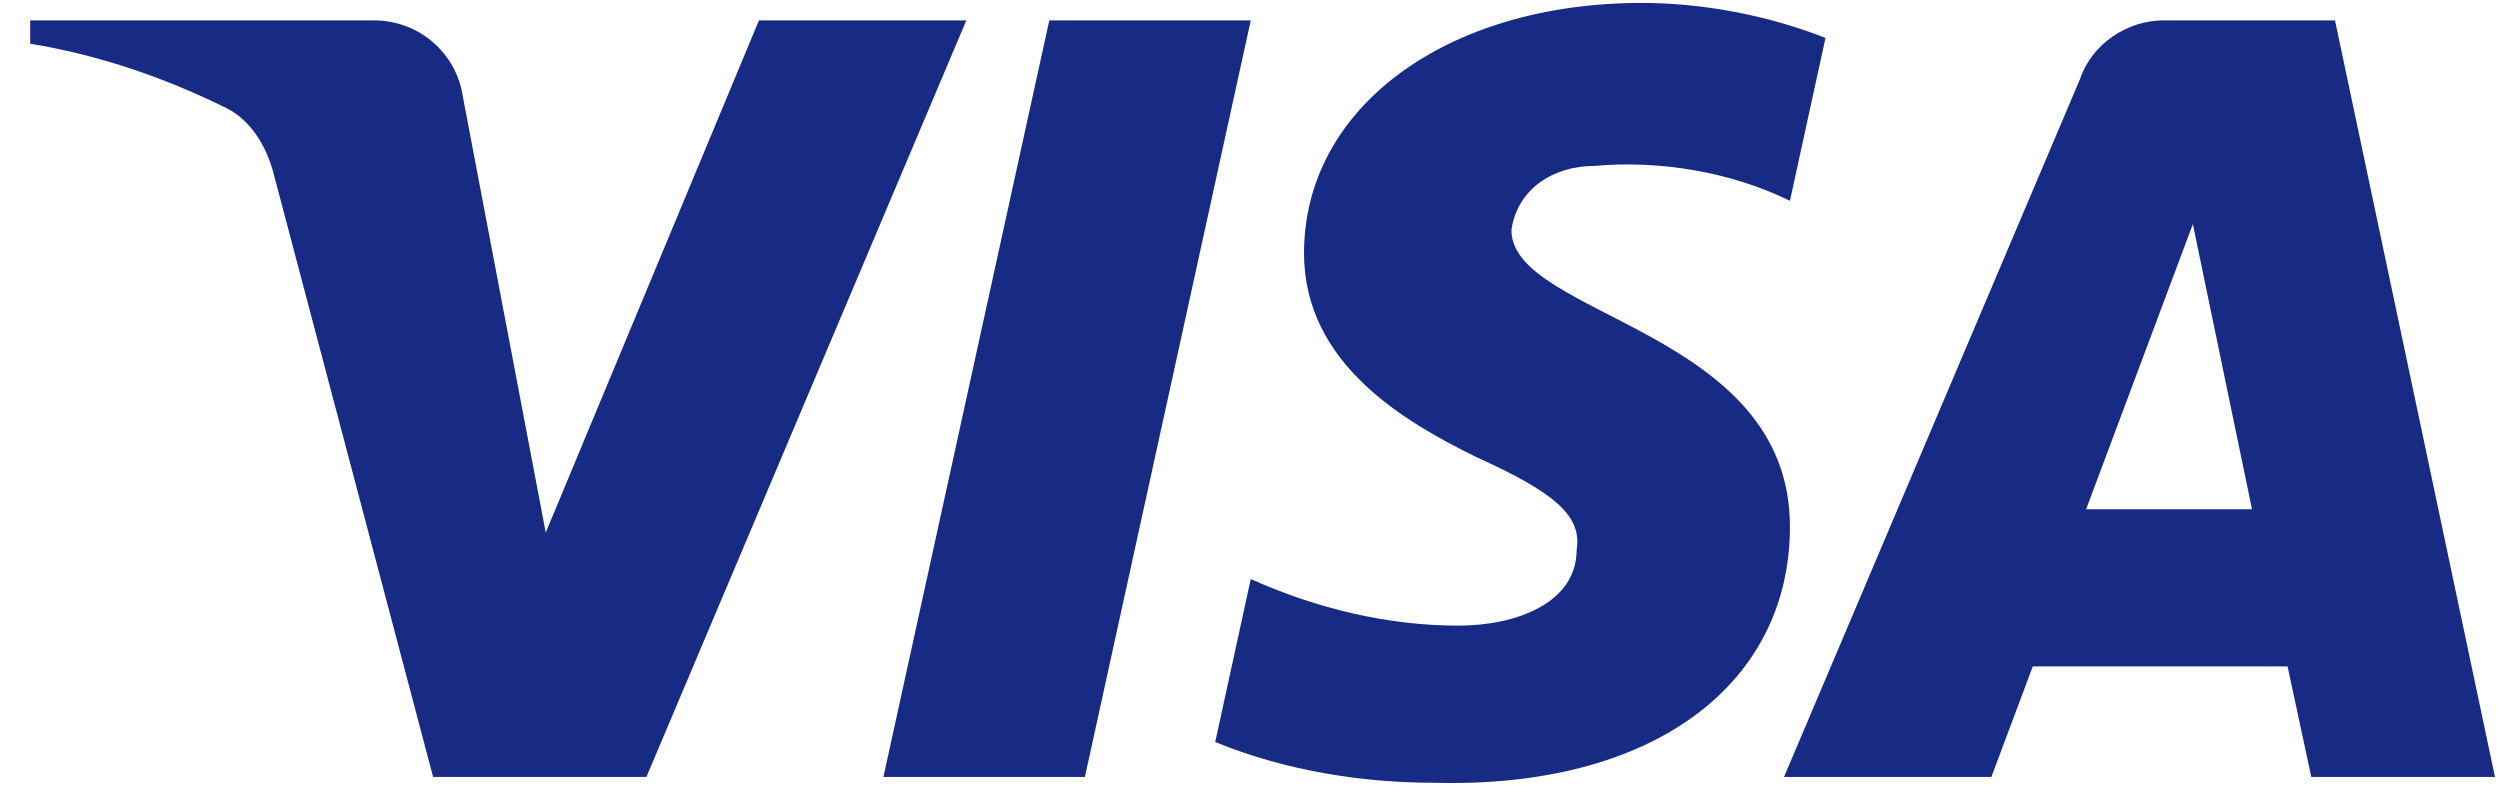 <svg width="71" height="23" viewBox="0 0 71 23" fill="none" xmlns="http://www.w3.org/2000/svg">
<path fill-rule="evenodd" clip-rule="evenodd" d="M18.358 22.065H12.3L7.757 4.878C7.541 4.088 7.084 3.389 6.41 3.059C4.729 2.232 2.877 1.573 0.857 1.241V0.579H10.616C11.963 0.579 12.973 1.573 13.142 2.727L15.499 15.124L21.554 0.579H27.444L18.358 22.065ZM30.811 22.065H25.089L29.8 0.579H35.522L30.811 22.065ZM42.924 6.531C43.092 5.374 44.102 4.712 45.281 4.712C47.133 4.546 49.15 4.878 50.834 5.703L51.844 1.077C50.16 0.416 48.309 0.083 46.628 0.083C41.075 0.083 37.034 3.059 37.034 7.19C37.034 10.332 39.896 11.982 41.917 12.976C44.102 13.967 44.944 14.629 44.776 15.62C44.776 17.107 43.092 17.768 41.412 17.768C39.391 17.768 37.371 17.273 35.522 16.445L34.512 21.074C36.532 21.899 38.718 22.231 40.738 22.231C46.965 22.394 50.834 19.421 50.834 14.958C50.834 9.338 42.924 9.009 42.924 6.531V6.531ZM70.857 22.065L66.314 0.579H61.435C60.425 0.579 59.414 1.241 59.078 2.232L50.666 22.065H56.555L57.731 18.926H64.967L65.641 22.065H70.857ZM62.277 6.365L63.957 14.463H59.246L62.277 6.365Z" fill="#172B85"/>
</svg>
